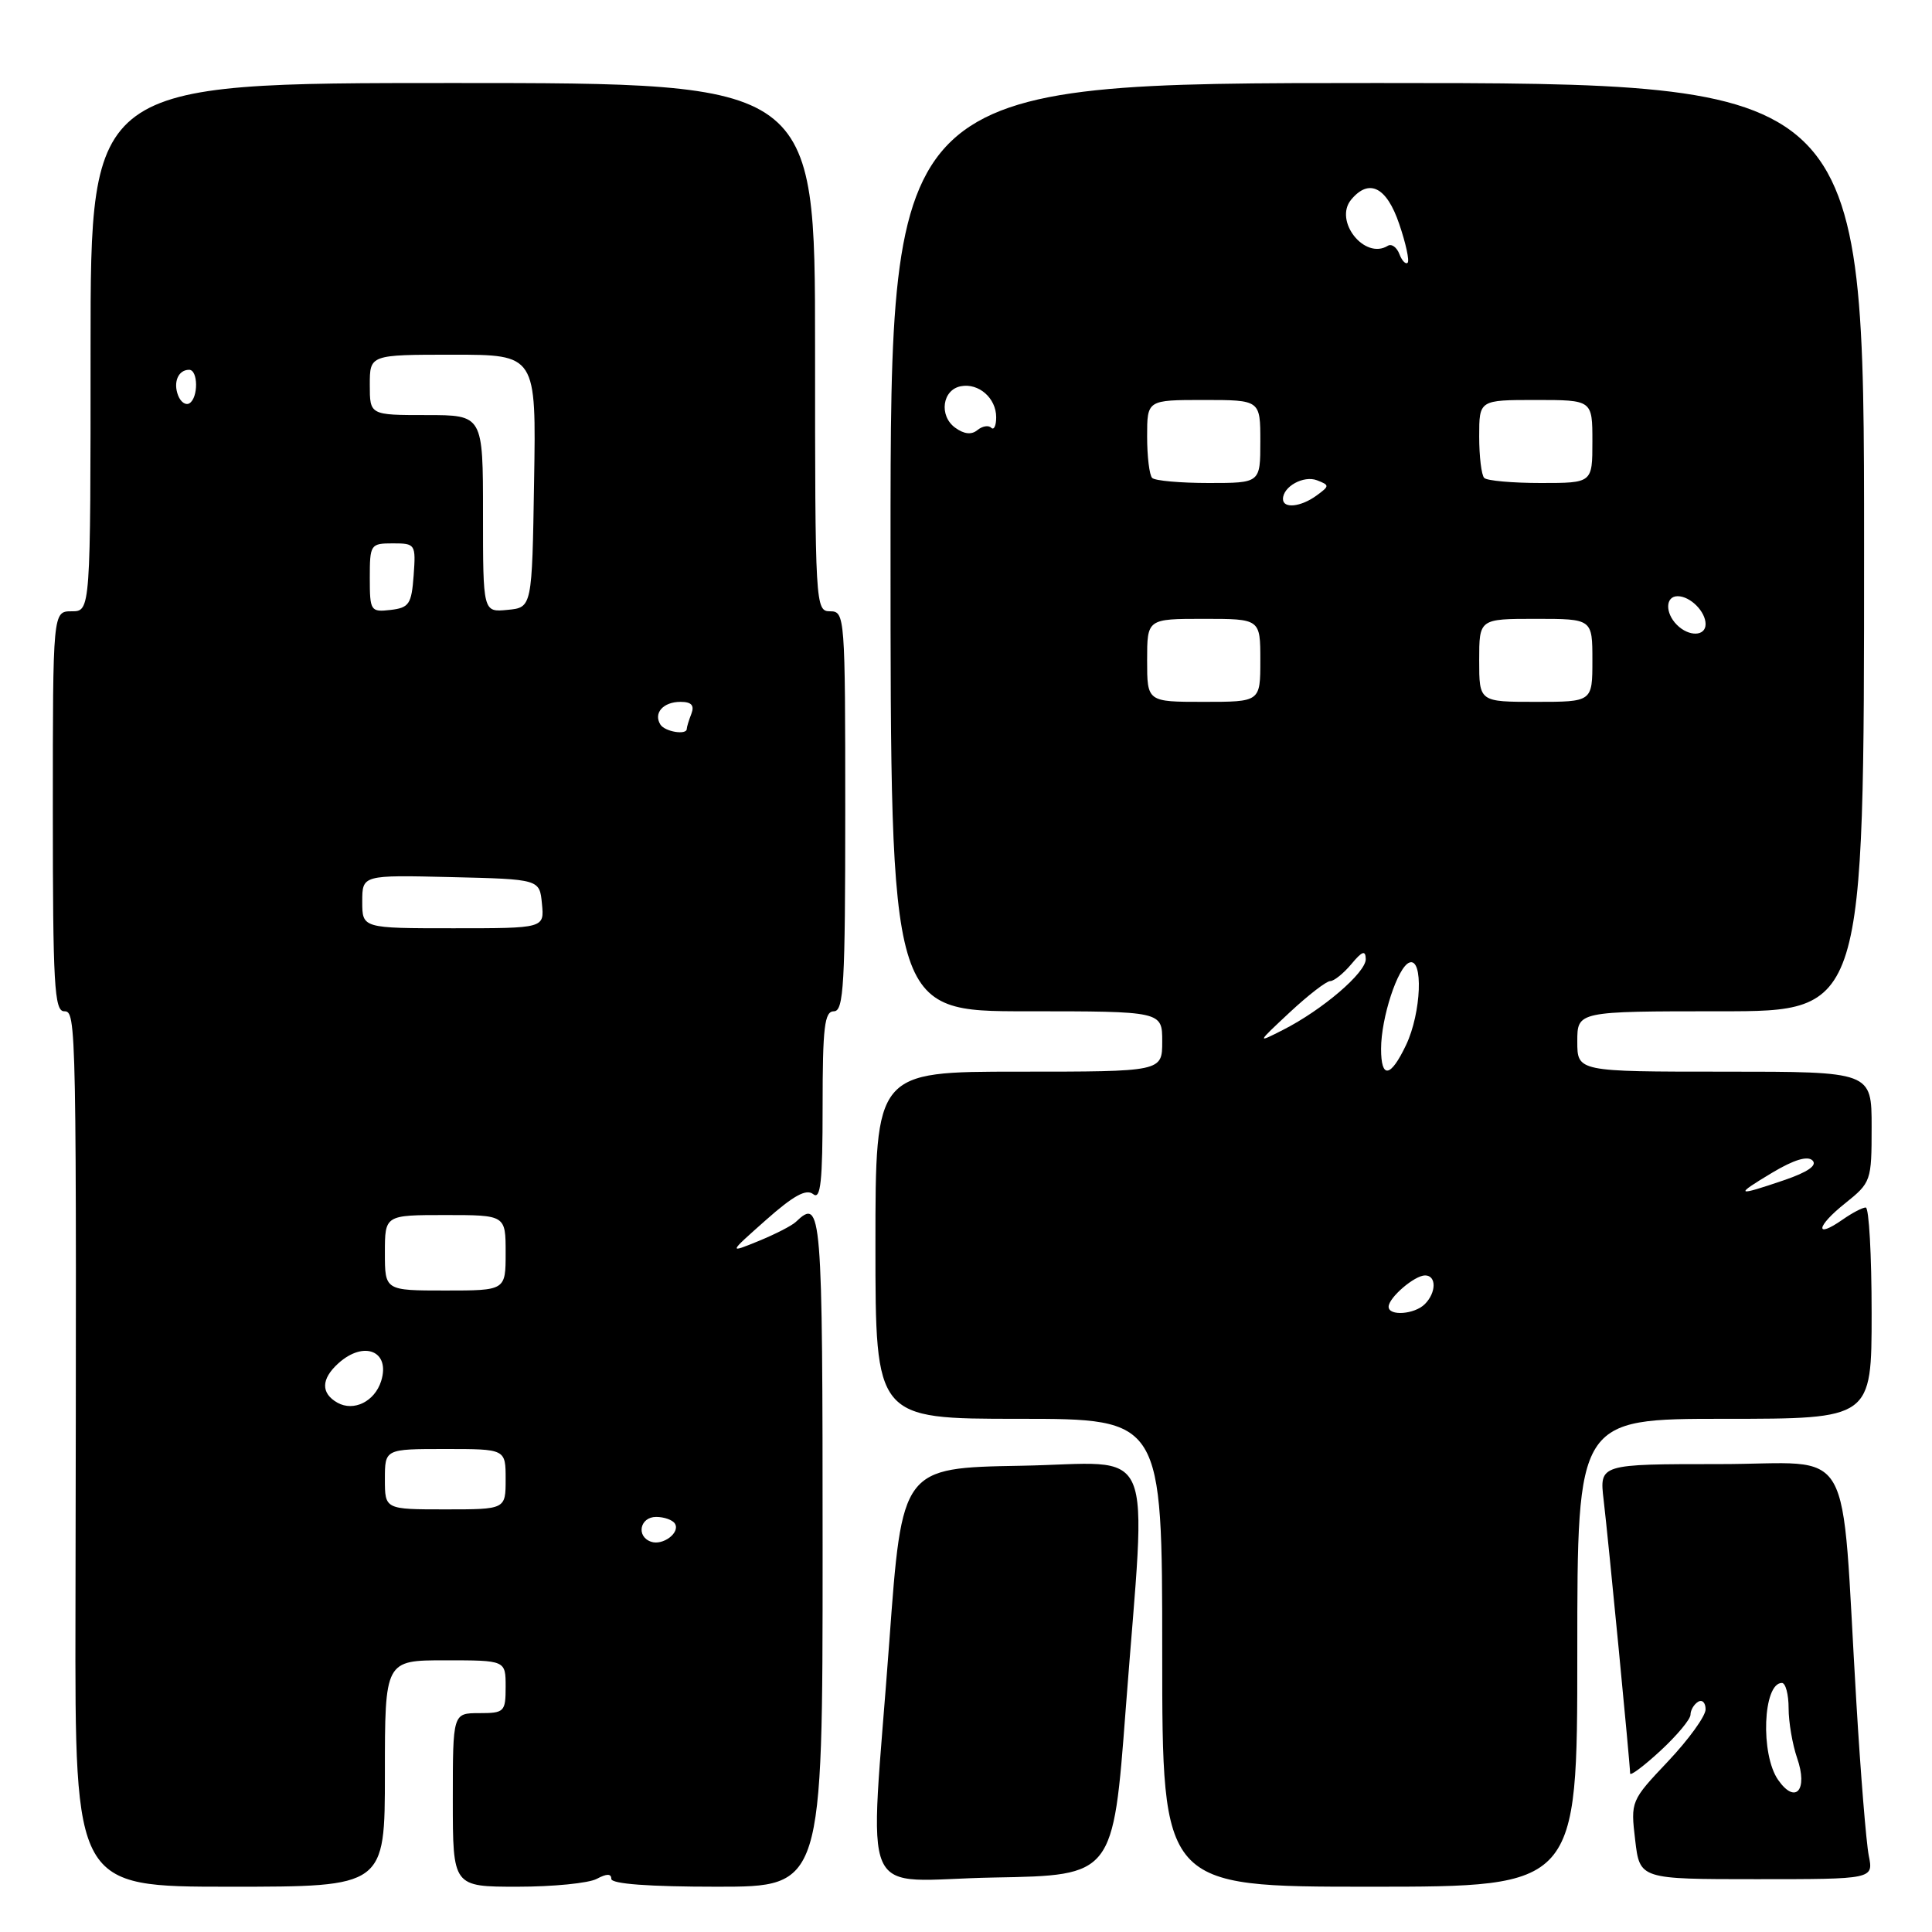 <?xml version="1.0" encoding="UTF-8" standalone="no"?>
<!DOCTYPE svg PUBLIC "-//W3C//DTD SVG 1.1//EN" "http://www.w3.org/Graphics/SVG/1.1/DTD/svg11.dtd" >
<svg xmlns="http://www.w3.org/2000/svg" xmlns:xlink="http://www.w3.org/1999/xlink" version="1.1" viewBox="0 0 256 256">
 <g >
 <path fill="currentColor"
d=" M 51.00 235.00 C 51.00 220.00 51.00 220.00 59.00 220.00 C 67.00 220.00 67.00 220.00 67.00 223.50 C 67.00 226.83 66.83 227.00 63.50 227.00 C 60.00 227.00 60.00 227.00 60.00 238.50 C 60.00 250.00 60.00 250.00 68.57 250.00 C 73.28 250.00 78.00 249.53 79.07 248.96 C 80.40 248.25 81.00 248.25 81.00 248.96 C 81.00 249.63 86.02 250.00 95.00 250.00 C 109.00 250.00 109.00 250.00 109.00 205.50 C 109.00 160.12 108.88 158.63 105.45 161.91 C 104.93 162.41 102.70 163.55 100.50 164.45 C 96.50 166.08 96.50 166.08 101.50 161.65 C 105.14 158.42 106.84 157.49 107.75 158.23 C 108.74 159.03 109.00 156.60 109.00 146.62 C 109.00 136.07 109.25 134.00 110.50 134.00 C 111.80 134.00 112.00 130.39 112.00 107.50 C 112.00 81.67 111.95 81.00 110.00 81.00 C 108.04 81.00 108.00 80.33 108.00 46.00 C 108.00 11.00 108.00 11.00 60.00 11.00 C 12.00 11.00 12.00 11.00 12.00 46.00 C 12.00 81.00 12.00 81.00 9.50 81.00 C 7.00 81.00 7.00 81.00 7.00 107.50 C 7.00 130.39 7.20 134.00 8.50 134.00 C 10.13 134.00 10.15 134.90 10.00 213.75 C 9.93 250.00 9.93 250.00 30.47 250.00 C 51.00 250.00 51.00 250.00 51.00 235.00 Z  M 209.00 219.00 C 209.00 188.00 209.00 188.00 228.50 188.00 C 248.00 188.00 248.00 188.00 248.00 174.00 C 248.00 166.30 247.65 160.00 247.22 160.00 C 246.79 160.00 245.42 160.72 244.16 161.60 C 240.40 164.23 240.65 162.50 244.47 159.46 C 247.93 156.69 248.00 156.50 248.00 149.32 C 248.00 142.00 248.00 142.00 228.50 142.00 C 209.00 142.00 209.00 142.00 209.00 138.00 C 209.00 134.00 209.00 134.00 228.00 134.00 C 247.00 134.00 247.00 134.00 247.00 72.50 C 247.00 11.00 247.00 11.00 182.50 11.00 C 118.00 11.00 118.00 11.00 118.00 72.50 C 118.00 134.00 118.00 134.00 136.00 134.00 C 154.00 134.00 154.00 134.00 154.00 138.00 C 154.00 142.00 154.00 142.00 135.00 142.00 C 116.00 142.00 116.00 142.00 116.00 165.00 C 116.00 188.00 116.00 188.00 135.00 188.00 C 154.00 188.00 154.00 188.00 154.00 219.00 C 154.00 250.00 154.00 250.00 181.50 250.00 C 209.00 250.00 209.00 250.00 209.00 219.00 Z  M 149.16 226.50 C 151.92 190.11 153.55 193.90 135.26 194.22 C 119.52 194.50 119.52 194.50 117.84 217.50 C 115.22 253.25 113.37 249.10 131.75 248.78 C 147.50 248.50 147.50 248.50 149.16 226.50 Z  M 247.62 245.87 C 247.28 244.15 246.54 235.04 245.98 225.62 C 243.86 190.17 246.05 194.00 227.88 194.00 C 211.93 194.00 211.93 194.00 212.49 198.75 C 213.11 203.95 216.00 233.85 216.00 234.99 C 216.00 235.37 217.80 234.03 220.00 232.00 C 222.20 229.97 224.00 227.81 224.00 227.21 C 224.00 226.61 224.45 225.84 225.00 225.50 C 225.55 225.16 226.00 225.61 226.00 226.50 C 226.00 227.39 223.76 230.49 221.03 233.38 C 216.09 238.60 216.06 238.67 216.67 243.82 C 217.28 249.00 217.28 249.00 232.76 249.00 C 248.25 249.00 248.25 249.00 247.62 245.87 Z  M 86.25 204.28 C 84.26 203.57 84.80 201.00 86.94 201.00 C 88.01 201.00 89.13 201.40 89.43 201.89 C 90.17 203.08 87.82 204.85 86.25 204.28 Z  M 51.00 196.00 C 51.00 192.00 51.00 192.00 59.00 192.00 C 67.00 192.00 67.00 192.00 67.00 196.00 C 67.00 200.00 67.00 200.00 59.00 200.00 C 51.00 200.00 51.00 200.00 51.00 196.00 Z  M 44.72 185.87 C 42.50 184.62 42.53 182.73 44.83 180.65 C 48.24 177.57 51.76 179.03 50.50 183.01 C 49.64 185.71 46.88 187.07 44.72 185.87 Z  M 51.00 166.00 C 51.00 161.00 51.00 161.00 59.00 161.00 C 67.00 161.00 67.00 161.00 67.00 166.00 C 67.00 171.00 67.00 171.00 59.00 171.00 C 51.00 171.00 51.00 171.00 51.00 166.00 Z  M 48.00 119.47 C 48.00 115.94 48.00 115.94 59.75 116.22 C 71.50 116.50 71.50 116.50 71.81 119.75 C 72.13 123.00 72.13 123.00 60.06 123.00 C 48.00 123.00 48.00 123.00 48.00 119.47 Z  M 87.50 96.00 C 86.56 94.48 87.88 93.00 90.17 93.00 C 91.62 93.00 92.04 93.46 91.61 94.58 C 91.27 95.45 91.00 96.35 91.00 96.58 C 91.00 97.44 88.09 96.96 87.50 96.00 Z  M 49.00 76.57 C 49.00 72.14 49.09 72.00 52.06 72.00 C 55.04 72.00 55.11 72.11 54.81 76.25 C 54.53 80.05 54.21 80.53 51.75 80.82 C 49.11 81.12 49.00 80.96 49.00 76.57 Z  M 64.00 68.06 C 64.00 55.00 64.00 55.00 56.50 55.00 C 49.00 55.00 49.00 55.00 49.00 51.00 C 49.00 47.00 49.00 47.00 60.02 47.00 C 71.05 47.00 71.05 47.00 70.77 63.75 C 70.50 80.50 70.50 80.50 67.25 80.81 C 64.00 81.13 64.00 81.13 64.00 68.06 Z  M 23.60 52.40 C 22.92 50.64 23.62 49.00 25.06 49.00 C 26.26 49.00 26.30 52.70 25.10 53.44 C 24.61 53.74 23.94 53.28 23.60 52.40 Z  M 184.00 173.15 C 184.00 171.95 187.43 169.00 188.83 169.00 C 190.35 169.00 190.33 171.27 188.80 172.80 C 187.43 174.17 184.00 174.42 184.00 173.15 Z  M 234.84 155.38 C 237.70 153.67 239.52 153.12 240.17 153.77 C 240.82 154.42 239.54 155.31 236.40 156.38 C 229.98 158.57 229.76 158.42 234.84 155.38 Z  M 183.00 138.98 C 183.00 134.86 185.20 128.14 186.74 127.55 C 188.63 126.82 188.34 134.21 186.31 138.47 C 184.25 142.80 183.00 142.99 183.00 138.98 Z  M 170.92 134.12 C 173.35 131.86 175.75 130.00 176.26 130.00 C 176.76 130.00 178.02 128.99 179.06 127.75 C 180.50 126.02 180.94 125.87 180.97 127.08 C 181.00 128.87 175.24 133.81 170.00 136.47 C 166.50 138.25 166.50 138.25 170.92 134.12 Z  M 152.00 87.50 C 152.00 82.00 152.00 82.00 159.50 82.00 C 167.00 82.00 167.00 82.00 167.00 87.50 C 167.00 93.00 167.00 93.00 159.50 93.00 C 152.00 93.00 152.00 93.00 152.00 87.50 Z  M 196.00 87.50 C 196.00 82.00 196.00 82.00 203.50 82.00 C 211.00 82.00 211.00 82.00 211.00 87.50 C 211.00 93.00 211.00 93.00 203.50 93.00 C 196.00 93.00 196.00 93.00 196.00 87.50 Z  M 222.20 82.80 C 220.61 81.21 220.67 79.00 222.30 79.00 C 223.97 79.00 226.00 81.03 226.00 82.70 C 226.00 84.33 223.79 84.39 222.20 82.80 Z  M 170.00 66.12 C 170.00 64.47 172.74 62.96 174.51 63.64 C 176.19 64.29 176.19 64.39 174.45 65.66 C 172.37 67.18 170.00 67.43 170.00 66.12 Z  M 152.67 63.33 C 152.30 62.97 152.00 60.49 152.00 57.83 C 152.00 53.00 152.00 53.00 159.50 53.00 C 167.00 53.00 167.00 53.00 167.00 58.50 C 167.00 64.00 167.00 64.00 160.17 64.00 C 156.41 64.00 153.03 63.70 152.67 63.33 Z  M 196.67 63.33 C 196.30 62.97 196.00 60.49 196.00 57.83 C 196.00 53.00 196.00 53.00 203.50 53.00 C 211.00 53.00 211.00 53.00 211.00 58.50 C 211.00 64.00 211.00 64.00 204.17 64.00 C 200.41 64.00 197.03 63.70 196.67 63.33 Z  M 126.56 56.67 C 124.39 55.08 124.86 51.65 127.31 51.18 C 129.68 50.72 132.00 52.75 132.00 55.29 C 132.00 56.41 131.70 57.04 131.34 56.68 C 130.98 56.31 130.16 56.46 129.51 56.99 C 128.73 57.64 127.74 57.53 126.56 56.67 Z  M 185.42 33.65 C 185.07 32.75 184.38 32.26 183.89 32.57 C 180.82 34.47 176.70 29.27 179.04 26.45 C 181.41 23.60 183.74 24.77 185.40 29.67 C 186.28 32.24 186.78 34.55 186.52 34.81 C 186.26 35.07 185.76 34.55 185.42 33.65 Z  M 235.62 235.86 C 233.24 232.47 233.60 223.00 236.11 223.00 C 236.60 223.00 237.00 224.51 237.00 226.35 C 237.00 228.19 237.51 231.15 238.12 232.93 C 239.61 237.18 237.92 239.15 235.62 235.86 Z "/>
</g>
</svg>